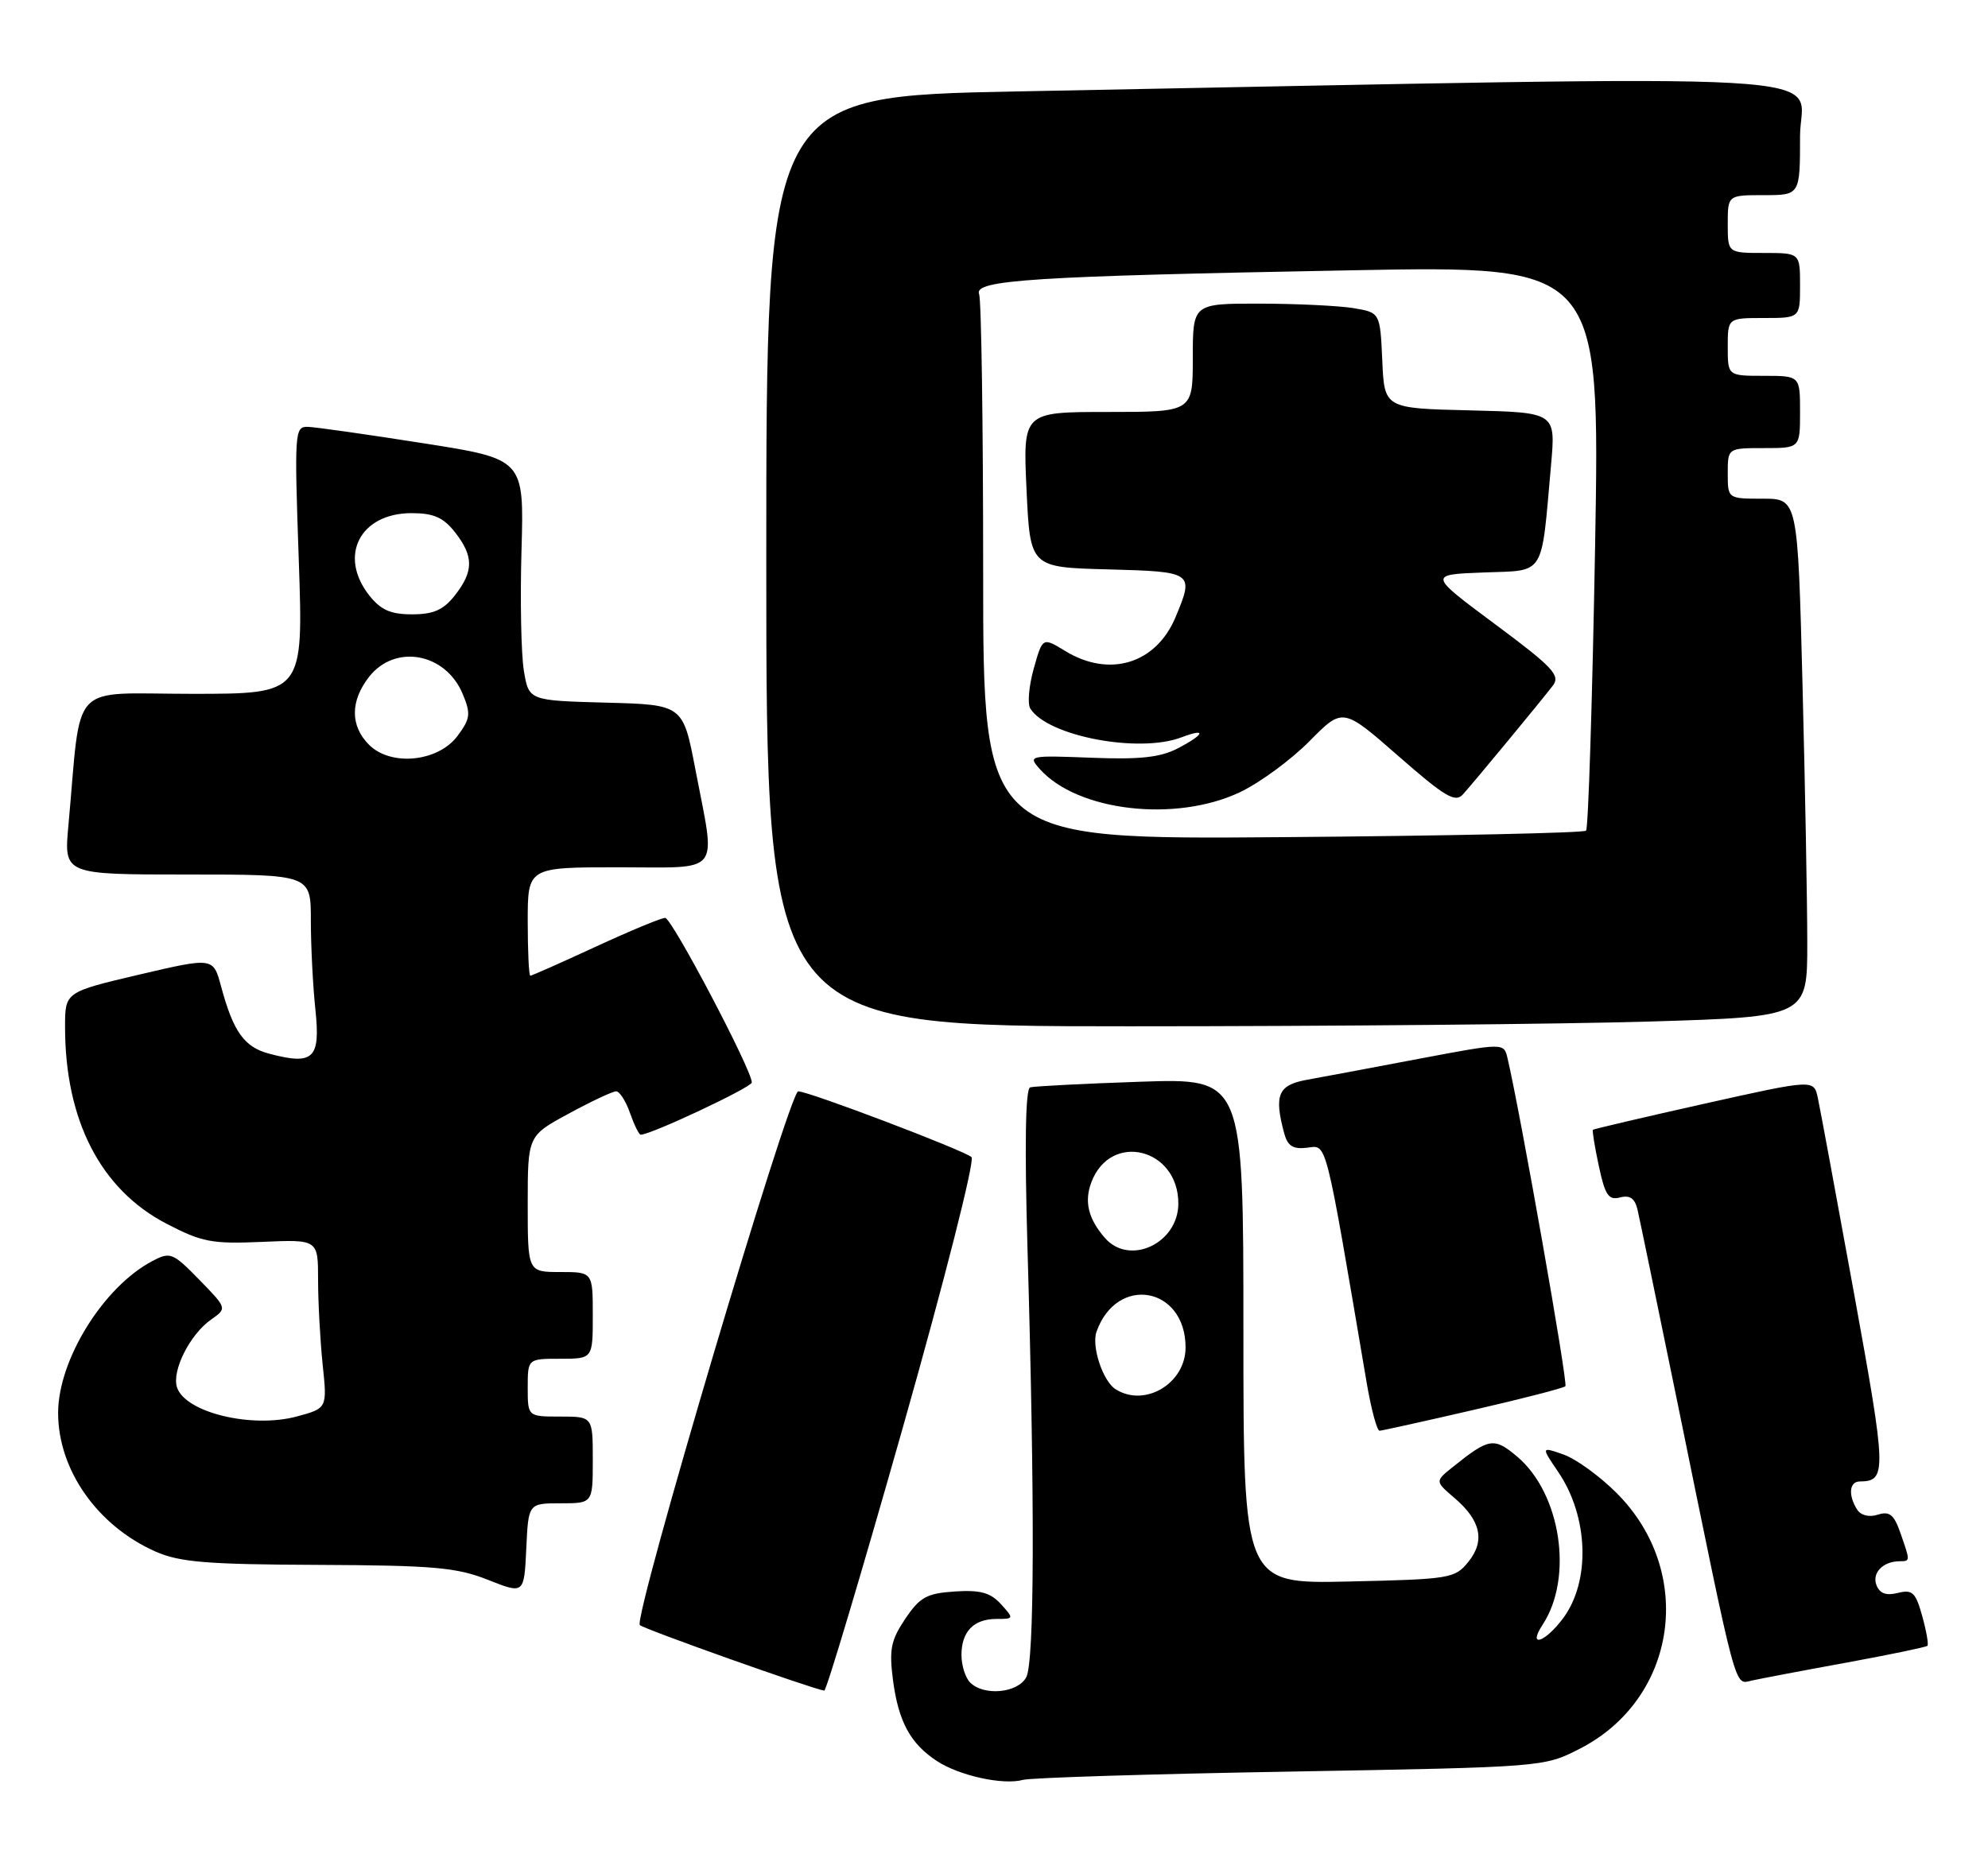 <?xml version="1.0" encoding="UTF-8" standalone="no"?>
<!DOCTYPE svg PUBLIC "-//W3C//DTD SVG 1.1//EN" "http://www.w3.org/Graphics/SVG/1.1/DTD/svg11.dtd" >
<svg xmlns="http://www.w3.org/2000/svg" xmlns:xlink="http://www.w3.org/1999/xlink" version="1.1" viewBox="0 0 275 256">
 <g >
 <path fill="currentColor"
d=" M 178.53 245.12 C 213.52 244.50 213.57 244.50 218.53 241.96 C 232.03 235.05 234.56 217.50 223.62 206.57 C 221.29 204.24 217.98 201.84 216.28 201.25 C 213.17 200.16 213.17 200.16 215.56 203.68 C 219.75 209.86 220.04 218.79 216.22 223.91 C 213.70 227.29 211.26 228.05 213.39 224.80 C 217.68 218.26 215.91 206.63 209.86 201.53 C 206.66 198.84 205.99 198.95 201.00 202.95 C 198.50 204.95 198.50 204.95 201.16 207.23 C 204.85 210.37 205.47 213.20 203.11 216.11 C 201.26 218.40 200.58 218.51 186.59 218.82 C 172.00 219.15 172.00 219.15 172.00 184.17 C 172.00 149.19 172.00 149.19 157.75 149.67 C 149.91 149.94 143.05 150.29 142.50 150.45 C 141.85 150.64 141.72 158.35 142.13 172.62 C 143.16 208.05 143.10 229.95 141.96 232.07 C 140.79 234.26 136.10 234.70 134.20 232.80 C 133.54 232.14 133.00 230.43 133.00 229.00 C 133.00 225.74 134.69 224.00 137.85 224.00 C 140.27 224.00 140.28 223.96 138.46 221.95 C 137.01 220.36 135.61 219.97 132.09 220.20 C 128.19 220.46 127.24 220.98 125.22 223.99 C 123.23 226.95 122.98 228.23 123.53 232.49 C 124.29 238.22 125.93 241.25 129.60 243.66 C 132.70 245.69 138.75 247.02 141.50 246.27 C 142.60 245.97 159.26 245.45 178.53 245.12 Z  M 124.91 197.44 C 130.71 176.97 134.88 160.53 134.39 160.10 C 133.27 159.13 111.86 151.00 110.42 151.00 C 109.18 151.00 87.56 223.88 88.51 224.85 C 89.03 225.39 112.32 233.67 114.02 233.92 C 114.31 233.96 119.21 217.55 124.91 197.44 Z  M 255.39 230.05 C 261.38 228.95 266.43 227.90 266.62 227.72 C 266.80 227.54 266.48 225.68 265.90 223.60 C 264.99 220.32 264.55 219.90 262.53 220.40 C 260.91 220.81 260.02 220.48 259.57 219.32 C 258.92 217.64 260.46 216.04 262.75 216.02 C 264.27 216.00 264.26 216.06 262.89 212.12 C 262.00 209.56 261.38 209.06 259.77 209.57 C 258.55 209.96 257.41 209.68 256.89 208.86 C 255.64 206.88 255.81 205.00 257.25 204.98 C 261.02 204.94 260.98 203.76 256.47 178.96 C 254.02 165.51 251.77 153.34 251.46 151.91 C 250.91 149.33 250.91 149.33 235.73 152.72 C 227.38 154.59 220.46 156.21 220.35 156.32 C 220.23 156.43 220.60 158.70 221.17 161.35 C 222.03 165.38 222.52 166.10 224.10 165.68 C 225.46 165.33 226.15 165.81 226.51 167.34 C 226.79 168.53 229.27 180.53 232.03 194.00 C 240.41 235.03 239.88 233.06 242.35 232.52 C 243.53 232.26 249.40 231.14 255.39 230.05 Z  M 77.55 208.00 C 82.00 208.00 82.00 208.00 82.00 202.00 C 82.00 196.00 82.00 196.00 77.50 196.00 C 73.00 196.00 73.00 196.00 73.00 192.00 C 73.00 188.00 73.00 188.00 77.50 188.00 C 82.00 188.00 82.00 188.00 82.00 182.00 C 82.00 176.00 82.00 176.00 77.50 176.00 C 73.00 176.00 73.00 176.00 73.00 166.58 C 73.00 157.15 73.00 157.15 78.68 154.08 C 81.80 152.38 84.75 151.00 85.23 151.00 C 85.71 151.00 86.57 152.35 87.15 154.00 C 87.73 155.65 88.39 157.00 88.63 157.00 C 90.05 157.00 104.00 150.44 104.00 149.77 C 104.00 148.03 92.93 127.00 92.01 127.00 C 91.47 127.00 87.14 128.80 82.38 131.00 C 77.62 133.20 73.56 135.00 73.36 135.00 C 73.16 135.00 73.00 131.62 73.00 127.50 C 73.00 120.00 73.00 120.00 85.50 120.00 C 100.06 120.00 99.03 121.29 96.20 106.50 C 94.48 97.50 94.48 97.50 83.82 97.22 C 73.16 96.93 73.16 96.93 72.47 92.83 C 72.09 90.58 71.94 83.06 72.14 76.12 C 72.50 63.51 72.50 63.51 58.50 61.32 C 50.80 60.11 43.64 59.09 42.59 59.06 C 40.76 59.00 40.71 59.73 41.33 77.50 C 41.97 96.00 41.97 96.00 26.58 96.00 C 9.34 96.00 11.32 93.89 9.46 114.25 C 8.84 121.00 8.84 121.00 25.92 121.00 C 43.00 121.00 43.00 121.00 43.00 127.35 C 43.00 130.85 43.28 136.41 43.63 139.70 C 44.34 146.49 43.38 147.41 37.27 145.80 C 33.79 144.89 32.28 142.78 30.58 136.48 C 29.50 132.45 29.50 132.45 19.25 134.85 C 9.00 137.26 9.00 137.26 9.00 142.08 C 9.00 155.01 13.91 164.55 23.00 169.30 C 27.94 171.87 29.30 172.13 36.25 171.83 C 44.00 171.49 44.00 171.49 44.00 177.10 C 44.00 180.18 44.29 185.44 44.63 188.78 C 45.27 194.85 45.27 194.85 41.05 195.99 C 34.79 197.67 25.59 195.43 24.48 191.94 C 23.75 189.64 26.28 184.62 29.21 182.57 C 31.42 181.02 31.42 181.02 27.56 177.06 C 23.91 173.32 23.55 173.18 21.10 174.47 C 14.32 178.02 8.04 188.14 8.04 195.50 C 8.04 203.38 13.47 211.11 21.50 214.67 C 24.84 216.15 28.57 216.46 44.00 216.52 C 59.99 216.59 63.18 216.87 67.50 218.59 C 72.50 220.57 72.50 220.57 72.80 214.29 C 73.09 208.00 73.09 208.00 77.55 208.00 Z  M 203.78 195.09 C 210.54 193.54 216.28 192.06 216.54 191.80 C 216.92 191.41 210.33 154.07 208.53 146.39 C 208.03 144.28 208.03 144.28 196.27 146.50 C 189.79 147.73 182.81 149.04 180.75 149.41 C 176.80 150.13 176.22 151.50 177.64 156.80 C 178.12 158.57 178.86 159.04 180.82 158.80 C 183.60 158.47 183.22 156.97 189.04 191.25 C 189.67 194.96 190.48 197.98 190.84 197.96 C 191.20 197.94 197.03 196.65 203.78 195.09 Z  M 228.25 141.34 C 250.00 140.68 250.00 140.68 250.00 130.50 C 250.00 124.90 249.70 108.78 249.34 94.66 C 248.68 69.00 248.68 69.00 243.84 69.00 C 239.00 69.00 239.00 69.00 239.00 65.50 C 239.00 62.00 239.00 62.00 244.00 62.00 C 249.00 62.00 249.00 62.00 249.00 57.00 C 249.00 52.00 249.00 52.00 244.00 52.00 C 239.00 52.00 239.00 52.00 239.00 48.00 C 239.00 44.00 239.00 44.00 244.00 44.00 C 249.00 44.00 249.00 44.00 249.00 39.50 C 249.00 35.00 249.00 35.00 244.00 35.00 C 239.00 35.00 239.00 35.00 239.00 31.00 C 239.00 27.00 239.00 27.00 244.00 27.00 C 249.00 27.00 249.00 27.00 249.00 18.84 C 249.00 9.75 259.81 10.37 140.75 12.65 C 106.00 13.32 106.00 13.32 106.00 77.66 C 106.00 142.00 106.00 142.00 156.25 142.00 C 183.89 142.00 216.29 141.70 228.25 141.34 Z  M 154.31 192.21 C 152.56 191.10 150.96 186.28 151.68 184.26 C 154.49 176.33 164.00 178.02 164.00 186.44 C 164.00 191.42 158.36 194.79 154.31 192.21 Z  M 152.81 171.25 C 150.52 168.59 149.96 166.23 150.98 163.55 C 153.64 156.55 163.00 158.86 163.00 166.51 C 163.00 172.06 156.21 175.21 152.81 171.25 Z  M 51.05 103.05 C 48.43 100.43 48.44 96.98 51.07 93.63 C 54.68 89.05 61.65 90.34 64.01 96.03 C 65.15 98.77 65.06 99.44 63.30 101.81 C 60.62 105.42 54.08 106.08 51.05 103.05 Z  M 51.07 82.37 C 46.77 76.90 49.81 71.00 56.93 71.00 C 59.98 71.00 61.32 71.59 62.93 73.63 C 65.54 76.96 65.54 79.04 62.93 82.37 C 61.33 84.40 59.97 85.00 57.00 85.00 C 54.03 85.00 52.67 84.40 51.07 82.37 Z  M 136.00 79.16 C 136.00 58.81 135.75 41.50 135.44 40.69 C 134.69 38.74 142.73 38.22 186.91 37.40 C 221.33 36.75 221.33 36.75 220.65 75.56 C 220.27 96.90 219.71 114.62 219.40 114.93 C 219.09 115.25 200.20 115.65 177.42 115.83 C 136.00 116.16 136.00 116.16 136.00 79.16 Z  M 171.50 109.62 C 174.25 108.32 178.58 105.14 181.13 102.56 C 185.75 97.88 185.75 97.88 193.43 104.60 C 199.89 110.26 201.31 111.10 202.37 109.91 C 204.03 108.06 213.20 96.96 214.80 94.87 C 215.88 93.45 214.84 92.33 206.82 86.37 C 197.58 79.50 197.58 79.50 205.21 79.21 C 213.87 78.88 213.16 80.01 214.56 64.28 C 215.20 57.07 215.20 57.07 203.35 56.78 C 191.50 56.50 191.50 56.50 191.21 49.87 C 190.91 43.25 190.91 43.25 187.21 42.63 C 185.17 42.30 179.34 42.02 174.25 42.01 C 165.00 42.00 165.00 42.00 165.00 49.50 C 165.00 57.00 165.00 57.00 153.25 57.00 C 141.50 57.00 141.50 57.00 142.00 67.75 C 142.50 78.50 142.50 78.50 153.25 78.78 C 165.10 79.10 165.21 79.17 162.61 85.40 C 159.91 91.84 153.49 93.81 147.36 90.08 C 144.22 88.16 144.22 88.16 143.00 92.50 C 142.33 94.89 142.11 97.37 142.52 98.03 C 144.88 101.85 157.54 104.27 163.43 102.02 C 166.99 100.67 166.65 101.61 162.87 103.57 C 160.49 104.80 157.61 105.11 150.94 104.84 C 142.37 104.51 142.18 104.55 143.82 106.39 C 149.02 112.25 162.59 113.83 171.50 109.62 Z "/>
</g>
</svg>